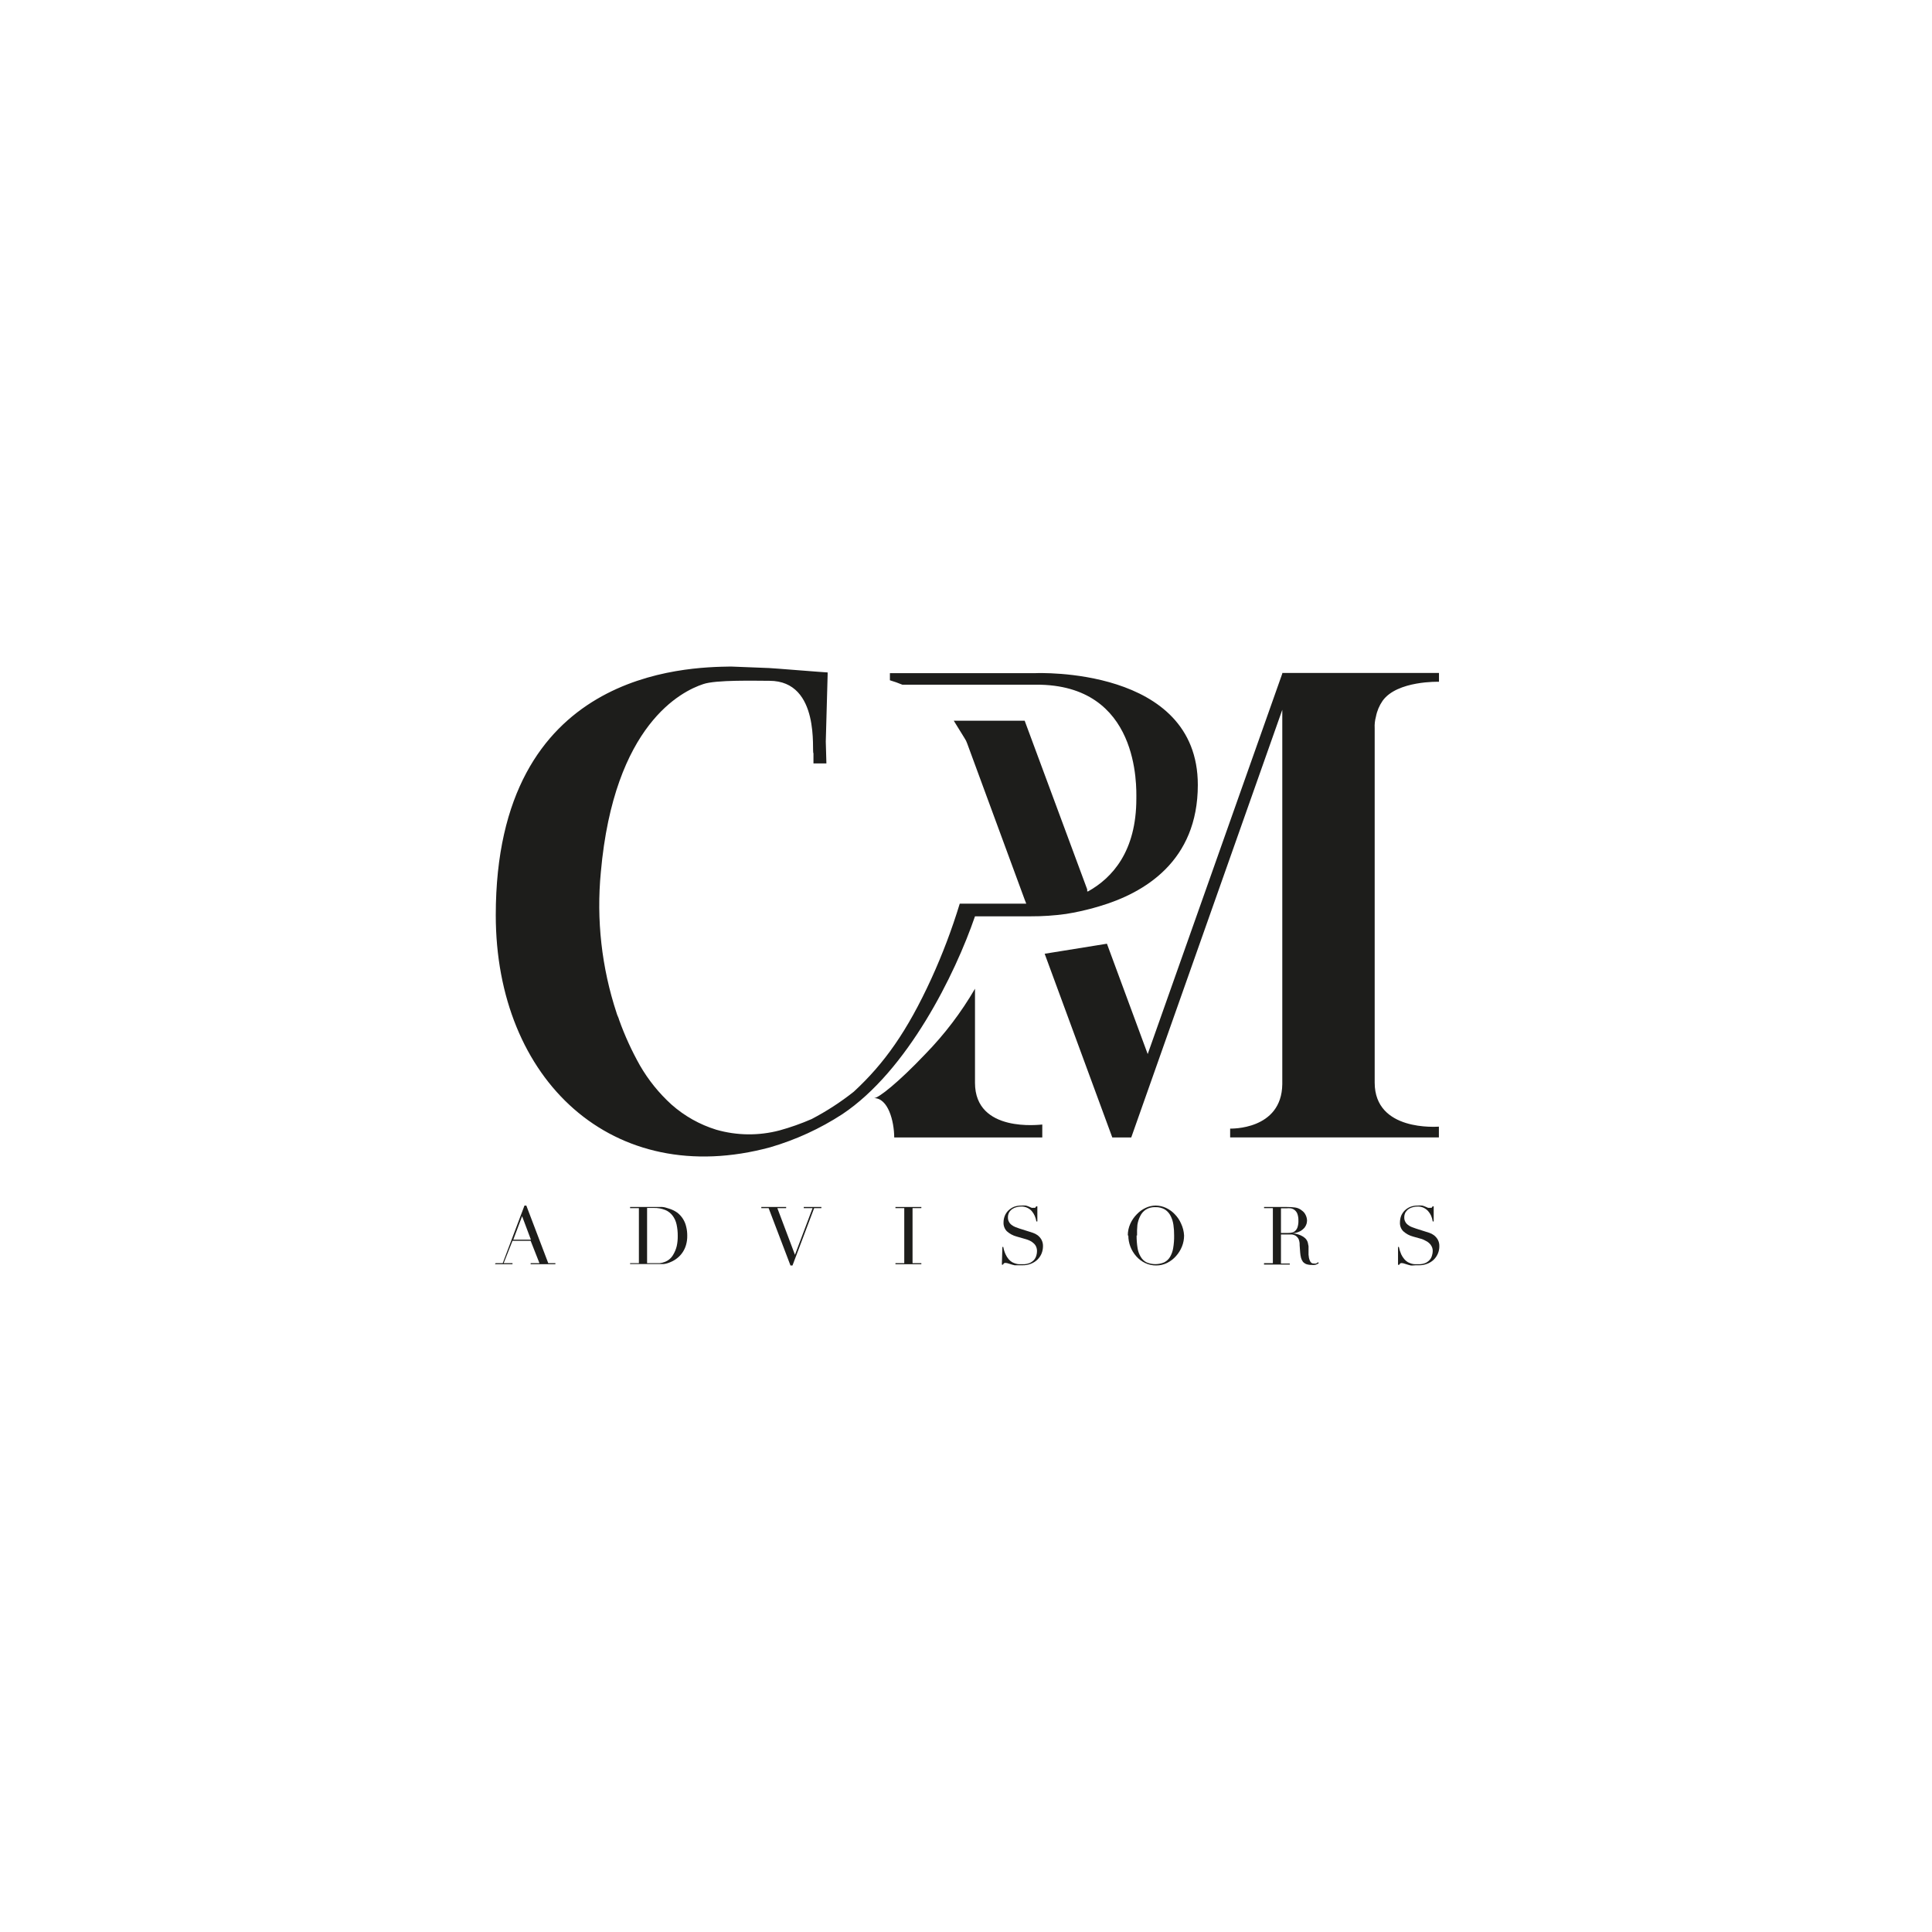 <svg width="200" height="200" viewBox="0 0 200 200" fill="none" xmlns="http://www.w3.org/2000/svg"><path d="M51.312 130.763H52.042L54.294 124.8H54.485L56.755 130.763H57.494V130.872H54.932V130.763H55.844L54.932 128.447H53.054L52.142 130.763H53.054V130.872H51.23L51.312 130.763ZM54.048 125.903L53.136 128.328H54.959L54.048 125.903Z" fill="#1D1D1B"/><path d="M65.226 130.763H66.138V125.064H65.226V124.946H67.05H67.278H68.189H68.554C68.665 124.953 68.775 124.972 68.882 125C68.993 125.028 69.103 125.061 69.21 125.101C69.537 125.194 69.845 125.342 70.122 125.538C70.585 125.902 70.907 126.414 71.034 126.988C71.109 127.286 71.145 127.592 71.143 127.9C71.151 128.233 71.108 128.565 71.016 128.884C70.936 129.16 70.813 129.422 70.651 129.659C70.5 129.881 70.316 130.078 70.104 130.243C69.899 130.408 69.672 130.543 69.429 130.644C69.309 130.7 69.184 130.746 69.055 130.781C68.937 130.818 68.815 130.843 68.691 130.854H68.281H65.226V130.763ZM66.986 130.763H67.314H67.724C67.916 130.763 68.098 130.763 68.29 130.763C68.471 130.744 68.649 130.701 68.818 130.635C69.184 130.497 69.491 130.236 69.685 129.896C69.856 129.614 69.982 129.306 70.058 128.985C70.131 128.646 70.165 128.301 70.159 127.954C70.164 127.553 70.124 127.152 70.04 126.76C69.971 126.43 69.831 126.119 69.63 125.848C69.433 125.585 69.168 125.38 68.864 125.256C68.49 125.107 68.09 125.036 67.688 125.046H67.314H66.986V130.763Z" fill="#1D1D1B"/><path d="M78.811 124.946H81.382V125.064H80.471L82.294 129.896L84.118 125.064H83.206V124.946H85.029V125.064H84.282L82.039 131H81.829L79.568 125.064H78.811V124.946Z" fill="#1D1D1B"/><path d="M92.697 130.763H93.609V125.064H92.697V124.946H95.378V125.064H94.466V130.763H95.378V130.872H92.697V130.763Z" fill="#1D1D1B"/><path d="M103.766 129.085H103.858C103.905 129.346 103.985 129.6 104.095 129.842C104.177 130.025 104.285 130.197 104.414 130.352C104.519 130.473 104.642 130.578 104.778 130.662C104.903 130.727 105.035 130.779 105.171 130.817C105.292 130.853 105.418 130.871 105.544 130.872H105.882C106.128 130.878 106.373 130.835 106.602 130.744C106.776 130.665 106.932 130.55 107.058 130.407C107.164 130.275 107.242 130.123 107.286 129.96C107.328 129.818 107.35 129.671 107.35 129.522C107.353 129.353 107.318 129.185 107.249 129.03C107.184 128.892 107.087 128.77 106.967 128.675C106.862 128.576 106.742 128.496 106.611 128.437C106.49 128.38 106.365 128.331 106.237 128.292L105.253 128.009C104.873 127.911 104.523 127.723 104.231 127.462C104.115 127.342 104.024 127.199 103.964 127.042C103.904 126.885 103.877 126.718 103.885 126.55C103.884 126.309 103.93 126.071 104.022 125.848C104.107 125.642 104.235 125.456 104.395 125.301C104.563 125.143 104.757 125.016 104.97 124.927C105.207 124.842 105.457 124.799 105.708 124.8C105.872 124.783 106.037 124.783 106.201 124.8C106.316 124.831 106.429 124.87 106.538 124.918L106.784 125.027C106.862 125.045 106.943 125.045 107.021 125.027C107.069 125.041 107.12 125.041 107.167 125.027C107.207 124.983 107.24 124.934 107.268 124.882H107.386V126.441H107.286C107.252 126.24 107.194 126.044 107.113 125.857C107.034 125.679 106.93 125.513 106.803 125.365C106.672 125.222 106.514 125.108 106.338 125.027C106.141 124.936 105.925 124.893 105.708 124.9C105.561 124.902 105.414 124.921 105.271 124.955C105.112 124.987 104.96 125.048 104.824 125.137C104.685 125.226 104.567 125.344 104.478 125.483C104.38 125.652 104.333 125.845 104.341 126.04C104.336 126.196 104.374 126.35 104.45 126.486C104.515 126.613 104.609 126.722 104.724 126.805C104.841 126.896 104.97 126.969 105.107 127.024L105.535 127.179L106.547 127.498L106.939 127.626C107.109 127.684 107.268 127.767 107.413 127.872C107.572 127.995 107.705 128.146 107.806 128.319C107.922 128.534 107.979 128.776 107.97 129.021C107.967 129.274 107.918 129.524 107.824 129.76C107.726 129.995 107.584 130.208 107.404 130.389C107.212 130.573 106.986 130.718 106.739 130.817C106.449 130.934 106.139 130.99 105.827 130.981H105.517H105.271H105.034L104.778 130.917L104.423 130.808C104.315 130.766 104.201 130.741 104.085 130.735C104.054 130.732 104.023 130.735 103.993 130.744C103.963 130.754 103.936 130.769 103.912 130.79C103.879 130.827 103.854 130.87 103.839 130.917H103.712L103.766 129.085Z" fill="#1D1D1B"/><path d="M116.75 127.9C116.748 127.475 116.838 127.055 117.014 126.669C117.18 126.306 117.408 125.976 117.689 125.693C117.948 125.418 118.258 125.196 118.6 125.037C118.923 124.884 119.274 124.803 119.631 124.8C119.999 124.802 120.363 124.883 120.697 125.037C121.04 125.196 121.35 125.418 121.609 125.693C121.887 125.974 122.11 126.305 122.266 126.669C122.449 127.055 122.554 127.473 122.576 127.9C122.576 128.29 122.502 128.677 122.357 129.039C122.21 129.404 122 129.74 121.737 130.033C121.48 130.323 121.171 130.561 120.825 130.735C120.474 130.91 120.087 131.001 119.695 131C119.294 131.005 118.898 130.917 118.537 130.744C118.189 130.577 117.879 130.341 117.625 130.051C117.097 129.459 116.805 128.693 116.804 127.9H116.75ZM117.661 127.9C117.658 128.339 117.691 128.778 117.762 129.213C117.812 129.536 117.927 129.846 118.099 130.124C118.239 130.363 118.445 130.556 118.692 130.68C118.98 130.802 119.29 130.864 119.603 130.864C119.916 130.864 120.226 130.802 120.515 130.68C120.764 130.556 120.973 130.363 121.117 130.124C121.282 129.844 121.394 129.534 121.445 129.213C121.52 128.779 121.553 128.339 121.545 127.9C121.549 127.53 121.525 127.162 121.472 126.796C121.428 126.479 121.333 126.171 121.19 125.885C121.056 125.611 120.851 125.378 120.597 125.21C120.299 125.036 119.957 124.951 119.612 124.964C119.267 124.947 118.924 125.032 118.628 125.21C118.371 125.375 118.166 125.609 118.035 125.885C117.889 126.171 117.79 126.479 117.743 126.796C117.708 127.163 117.695 127.531 117.707 127.9H117.661Z" fill="#1D1D1B"/><path d="M130.855 130.763H131.767V125.064H130.855V124.946H132.605H132.806H133.207C133.497 124.943 133.786 124.962 134.073 125C134.329 125.036 134.569 125.143 134.766 125.31C134.948 125.436 135.09 125.609 135.177 125.812C135.255 125.981 135.298 126.164 135.304 126.35C135.299 126.457 135.284 126.564 135.259 126.669C135.216 126.814 135.148 126.949 135.058 127.07C134.932 127.219 134.781 127.346 134.611 127.444C134.371 127.571 134.107 127.648 133.836 127.672C133.959 127.685 134.081 127.707 134.201 127.736C134.361 127.769 134.517 127.821 134.666 127.891C134.826 127.961 134.974 128.056 135.104 128.173C135.239 128.299 135.337 128.46 135.386 128.638C135.418 128.762 135.442 128.886 135.459 129.012V129.45C135.459 129.605 135.459 129.742 135.459 129.888C135.467 130.004 135.482 130.12 135.505 130.234C135.536 130.372 135.588 130.504 135.66 130.626C135.698 130.685 135.751 130.732 135.814 130.762C135.876 130.793 135.946 130.806 136.015 130.799C136.088 130.812 136.162 130.812 136.234 130.799C136.312 130.768 136.384 130.722 136.444 130.663L136.517 130.754L136.426 130.827L136.289 130.89C136.223 130.921 136.152 130.939 136.079 130.945C135.982 130.956 135.884 130.956 135.787 130.945C135.599 130.95 135.411 130.923 135.231 130.863C135.095 130.811 134.973 130.726 134.876 130.617C134.789 130.496 134.724 130.36 134.684 130.216C134.637 130.034 134.606 129.847 134.593 129.66L134.538 128.903C134.549 128.685 134.512 128.467 134.429 128.265C134.355 128.126 134.249 128.007 134.119 127.918C134.004 127.851 133.877 127.808 133.745 127.79H133.408H132.605V130.799H133.517V130.909H130.846L130.855 130.763ZM132.605 127.635H133.371C133.516 127.637 133.66 127.619 133.8 127.581C133.927 127.543 134.041 127.471 134.128 127.371C134.229 127.26 134.301 127.125 134.338 126.979C134.394 126.774 134.419 126.562 134.411 126.35C134.419 126.111 134.382 125.873 134.301 125.648C134.242 125.493 134.141 125.357 134.01 125.256C133.892 125.166 133.754 125.107 133.608 125.083C133.463 125.069 133.316 125.069 133.171 125.083H132.87H132.605V127.635Z" fill="#1D1D1B"/><path d="M144.723 129.085H144.814C144.866 129.345 144.945 129.599 145.051 129.842C145.137 130.026 145.247 130.198 145.379 130.352C145.483 130.475 145.606 130.58 145.744 130.662C145.867 130.725 145.995 130.777 146.127 130.817C146.249 130.853 146.374 130.871 146.501 130.872H146.838C147.088 130.88 147.336 130.836 147.568 130.744C147.739 130.665 147.891 130.55 148.014 130.407C148.124 130.278 148.202 130.125 148.242 129.96C148.287 129.818 148.312 129.671 148.315 129.522C148.32 129.352 148.283 129.183 148.206 129.03C148.14 128.894 148.047 128.773 147.932 128.675C147.825 128.576 147.701 128.496 147.568 128.438C147.448 128.369 147.323 128.311 147.194 128.264L146.282 128.009C145.905 127.911 145.558 127.723 145.27 127.462C145.151 127.343 145.059 127.2 144.999 127.043C144.94 126.886 144.914 126.718 144.923 126.55C144.923 126.31 144.966 126.072 145.051 125.848C145.14 125.644 145.267 125.458 145.425 125.301C145.594 125.14 145.792 125.013 146.008 124.927C146.245 124.841 146.495 124.798 146.747 124.8C146.908 124.783 147.07 124.783 147.23 124.8C147.346 124.829 147.459 124.869 147.568 124.918L147.823 125.027C147.898 125.046 147.976 125.046 148.051 125.027C148.099 125.041 148.149 125.041 148.197 125.027C148.242 124.988 148.277 124.938 148.297 124.882H148.416V126.441H148.315C148.284 126.24 148.229 126.044 148.151 125.857C148.07 125.678 147.962 125.512 147.832 125.365C147.703 125.225 147.548 125.11 147.376 125.027C147.179 124.936 146.964 124.893 146.747 124.9C146.597 124.902 146.447 124.92 146.3 124.955C146.142 124.988 145.99 125.05 145.853 125.137C145.716 125.228 145.599 125.346 145.507 125.483C145.41 125.652 145.362 125.845 145.37 126.04C145.365 126.196 145.403 126.35 145.48 126.486C145.547 126.614 145.644 126.723 145.762 126.805C145.877 126.899 146.006 126.973 146.145 127.024L146.574 127.179L147.577 127.498L147.978 127.626C148.144 127.684 148.301 127.767 148.443 127.872C148.601 127.995 148.734 128.146 148.835 128.319C148.952 128.534 149.009 128.777 148.999 129.021C149.001 129.275 148.951 129.526 148.853 129.76C148.756 129.995 148.613 130.208 148.434 130.389C148.243 130.575 148.016 130.72 147.768 130.817C147.479 130.934 147.168 130.99 146.856 130.981H146.546L146.282 131H146.045C145.959 130.984 145.873 130.962 145.79 130.936L145.434 130.826C145.327 130.783 145.213 130.758 145.097 130.753C145.067 130.75 145.037 130.753 145.008 130.762C144.98 130.772 144.954 130.787 144.933 130.808C144.893 130.841 144.864 130.886 144.851 130.936H144.723V129.085Z" fill="#1D1D1B"/><path d="M114.589 97.693L108.143 98.732L115.145 117.752H117.105L132.742 73.476V112.226C132.688 117.022 127.345 116.831 127.345 116.831V117.743H148.953V116.63C148.762 116.63 142.307 117.159 142.307 112.071V105.926V75.382C142.285 74.983 142.329 74.582 142.434 74.197C142.547 73.604 142.783 73.042 143.127 72.546C144.632 70.44 148.963 70.577 148.963 70.577V69.665H132.742V69.729L118.81 109.117L114.589 97.693ZM99.837 76.394C99.961 76.574 100.059 76.77 100.128 76.978L106.073 93.125L106.237 93.544H99.353C98.545 96.199 97.561 98.797 96.408 101.322C93.919 106.747 91.54 110.102 88.385 113.011C87.022 114.092 85.56 115.041 84.017 115.846C82.937 116.316 81.825 116.709 80.689 117.022C78.543 117.586 76.285 117.561 74.152 116.949C72.437 116.421 70.854 115.532 69.511 114.342C68.22 113.17 67.119 111.804 66.247 110.294C65.398 108.789 64.678 107.215 64.095 105.589C64.032 105.324 63.895 105.124 63.831 104.869C62.28 100.172 61.724 95.204 62.199 90.28C63.567 74.944 70.605 71.543 72.784 70.823C74.088 70.358 78.255 70.477 79.65 70.477C84.984 70.477 83.999 77.962 84.209 77.971V79.029H85.549L85.485 76.768L85.677 69.829V69.611C85.431 69.611 79.86 69.155 79.614 69.155L75.657 69C71.098 69.073 51.322 69.346 51.322 94.739C51.322 111.789 63.43 123.186 79.741 118.764C82.378 117.993 84.887 116.842 87.19 115.345C93.965 110.831 98.888 100.82 100.931 94.857C103.393 94.857 105.225 94.857 106.711 94.857C107.931 94.862 109.15 94.779 110.358 94.611C111.317 94.457 112.267 94.25 113.203 93.991L113.805 93.818C118.473 92.441 123.998 89.15 123.998 81.254C123.998 68.954 107.222 69.683 107.222 69.683H92.123V70.422C92.559 70.552 92.988 70.704 93.409 70.878H107.24C118.017 70.823 117.634 81.509 117.634 82.676C117.634 88.147 115.136 90.882 112.638 92.277H112.547V92.067L106.073 74.607H98.733L99.837 76.394Z" fill="#1D1D1B"/><path d="M100.931 112.09V102.352C99.501 104.81 97.774 107.082 95.788 109.117C92.998 112.053 90.947 113.676 90.482 113.676C91.932 113.676 92.561 116.038 92.57 117.752H107.897V116.411C107.705 116.411 100.931 117.323 100.931 112.09Z" fill="#1D1D1B"/></svg>
